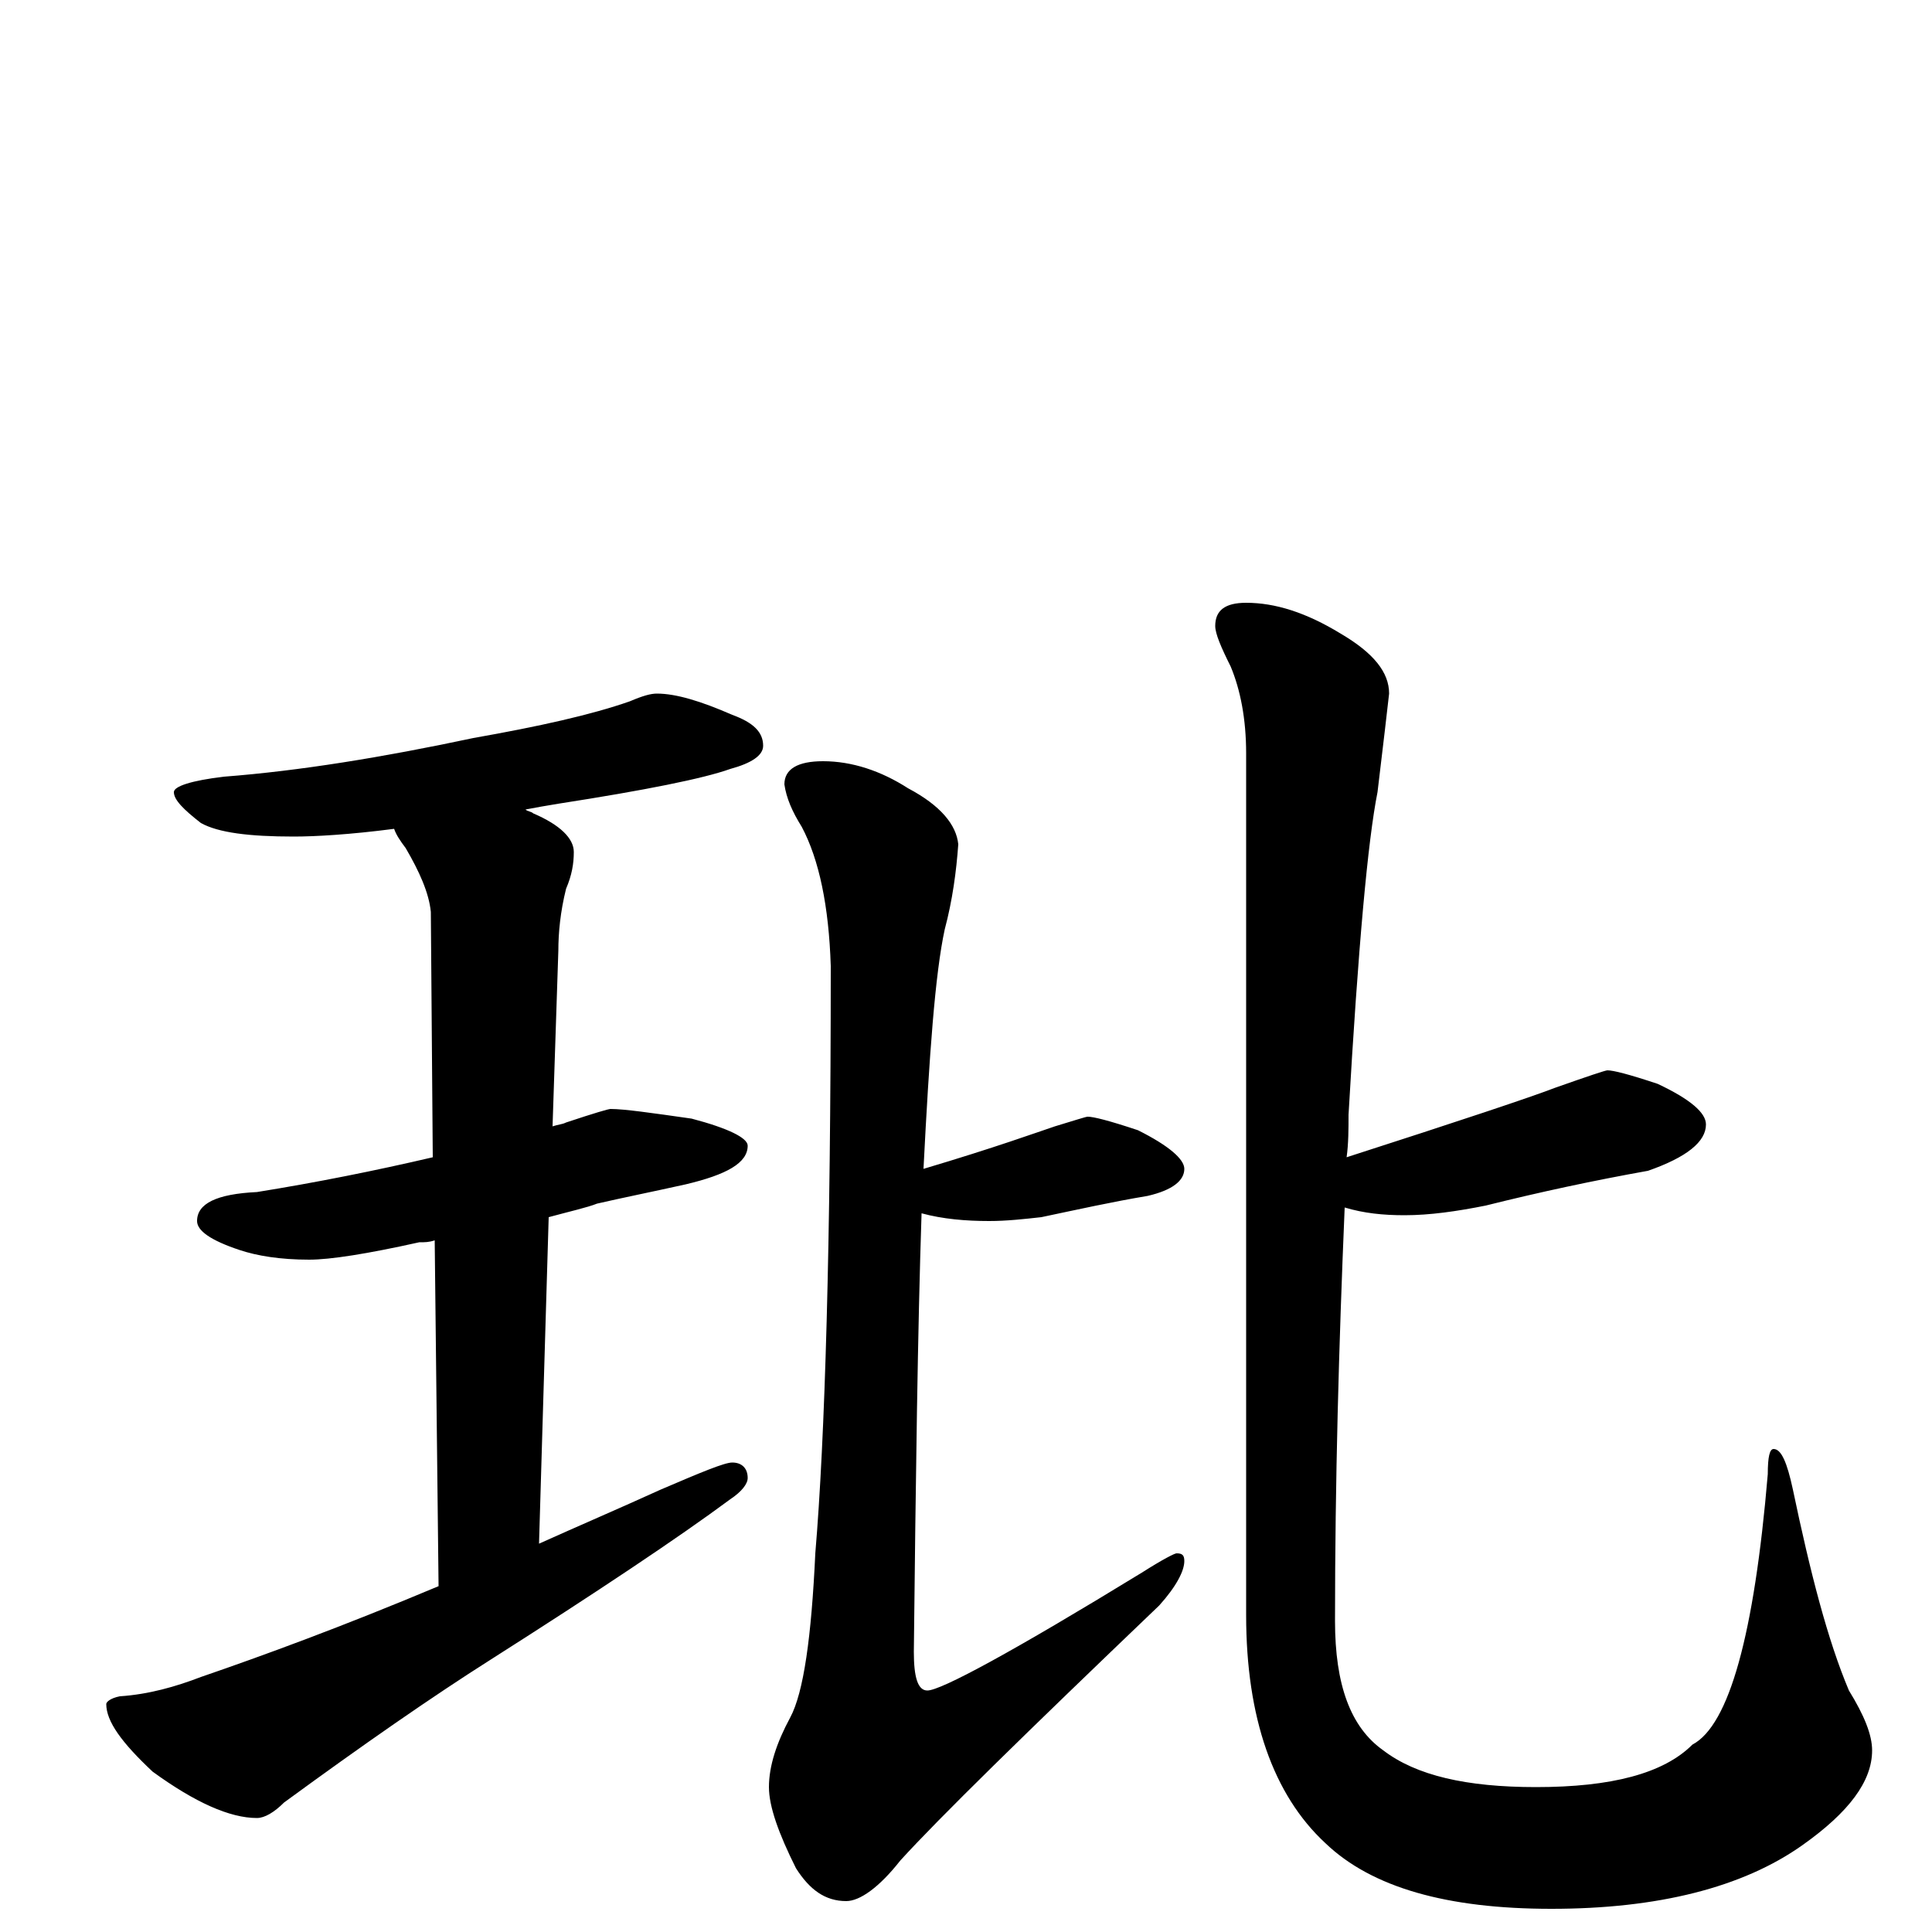 <?xml version="1.0" encoding="utf-8" ?>
<!DOCTYPE svg PUBLIC "-//W3C//DTD SVG 1.1//EN" "http://www.w3.org/Graphics/SVG/1.1/DTD/svg11.dtd">
<svg version="1.1" id="Layer_1" xmlns="http://www.w3.org/2000/svg" xmlns:xlink="http://www.w3.org/1999/xlink" x="0px" y="145px" width="1000px" height="1000px" viewBox="0 0 1000 1000" enable-background="new 0 0 1000 1000" xml:space="preserve">
<g id="Layer_1">
<path id="glyph" transform="matrix(1 0 0 -1 0 1000)" d="M340,641C350,641 363,637 379,630C390,626 395,621 395,614C395,609 389,605 378,602C364,597 334,591 289,584C283,583 277,582 272,581C273,580 275,580 276,579C290,573 297,566 297,559C297,553 296,547 293,540C290,528 289,517 289,508l-3,-91C289,418 291,418 293,419C308,424 315,426 316,426C323,426 337,424 358,421C377,416 387,411 387,407C387,398 376,392 355,387C337,383 322,380 309,377C304,375 295,373 284,370l-5,-169C299,210 320,219 342,229C363,238 375,243 379,243C384,243 387,240 387,235C387,232 384,228 378,224C351,204 309,176 254,141C224,122 188,97 147,67C142,62 137,59 133,59C119,59 101,67 79,83C63,98 55,109 55,118C55,119 57,121 62,122C77,123 91,127 104,132C136,143 177,158 227,179l-2,179C222,357 220,357 217,357C190,351 171,348 160,348C145,348 133,350 124,353C109,358 102,363 102,368C102,377 112,382 133,383C164,388 194,394 224,401l-1,127C222,538 217,549 210,561C207,565 205,568 204,571C181,568 163,567 152,567C129,567 113,569 104,574C95,581 90,586 90,590C90,593 99,596 116,598C155,601 198,608 245,618C279,624 306,630 326,637C333,640 337,641 340,641M563,422C566,422 574,420 589,415C605,407 613,400 613,395C613,389 607,384 594,381C576,378 558,374 539,370C530,369 521,368 512,368C500,368 488,369 477,372C475,312 474,236 473,145C473,132 475,125 480,125C487,125 524,145 591,186C602,193 608,196 609,196C612,196 613,195 613,192C613,187 609,179 600,169C531,103 486,59 466,37C455,23 445,16 438,16C427,16 419,22 412,33C403,51 398,65 398,75C398,86 402,98 409,111C416,124 420,153 422,196C427,255 430,356 430,500C429,531 424,555 415,572C410,580 407,587 406,594C406,602 413,606 426,606C441,606 456,601 470,592C487,583 495,573 496,563C495,549 493,534 489,519C484,496 481,454 478,395C515,406 537,414 546,417C556,420 562,422 563,422M832,446C835,446 843,444 858,439C875,431 883,424 883,418C883,409 873,401 853,394C825,389 797,383 769,376C754,373 740,371 727,371C716,371 706,372 696,375C693,304 691,233 691,161C691,128 699,106 716,94C733,81 759,75 795,75C834,75 861,82 876,97C895,107 908,154 915,237C915,246 916,250 918,250C922,250 925,243 928,229C937,186 946,151 957,125C965,112 969,102 969,94C969,78 957,62 933,45C902,23 858,12 803,12C749,12 710,23 686,46C659,71 645,111 645,164l0,446C645,628 642,643 637,655C632,665 629,672 629,676C629,684 634,688 645,688C660,688 676,683 694,672C711,662 719,652 719,641C718,632 716,615 713,590C708,565 703,510 698,423C698,416 698,408 697,401C756,420 792,432 805,437C822,443 831,446 832,446z"/>
</g>
</svg>
